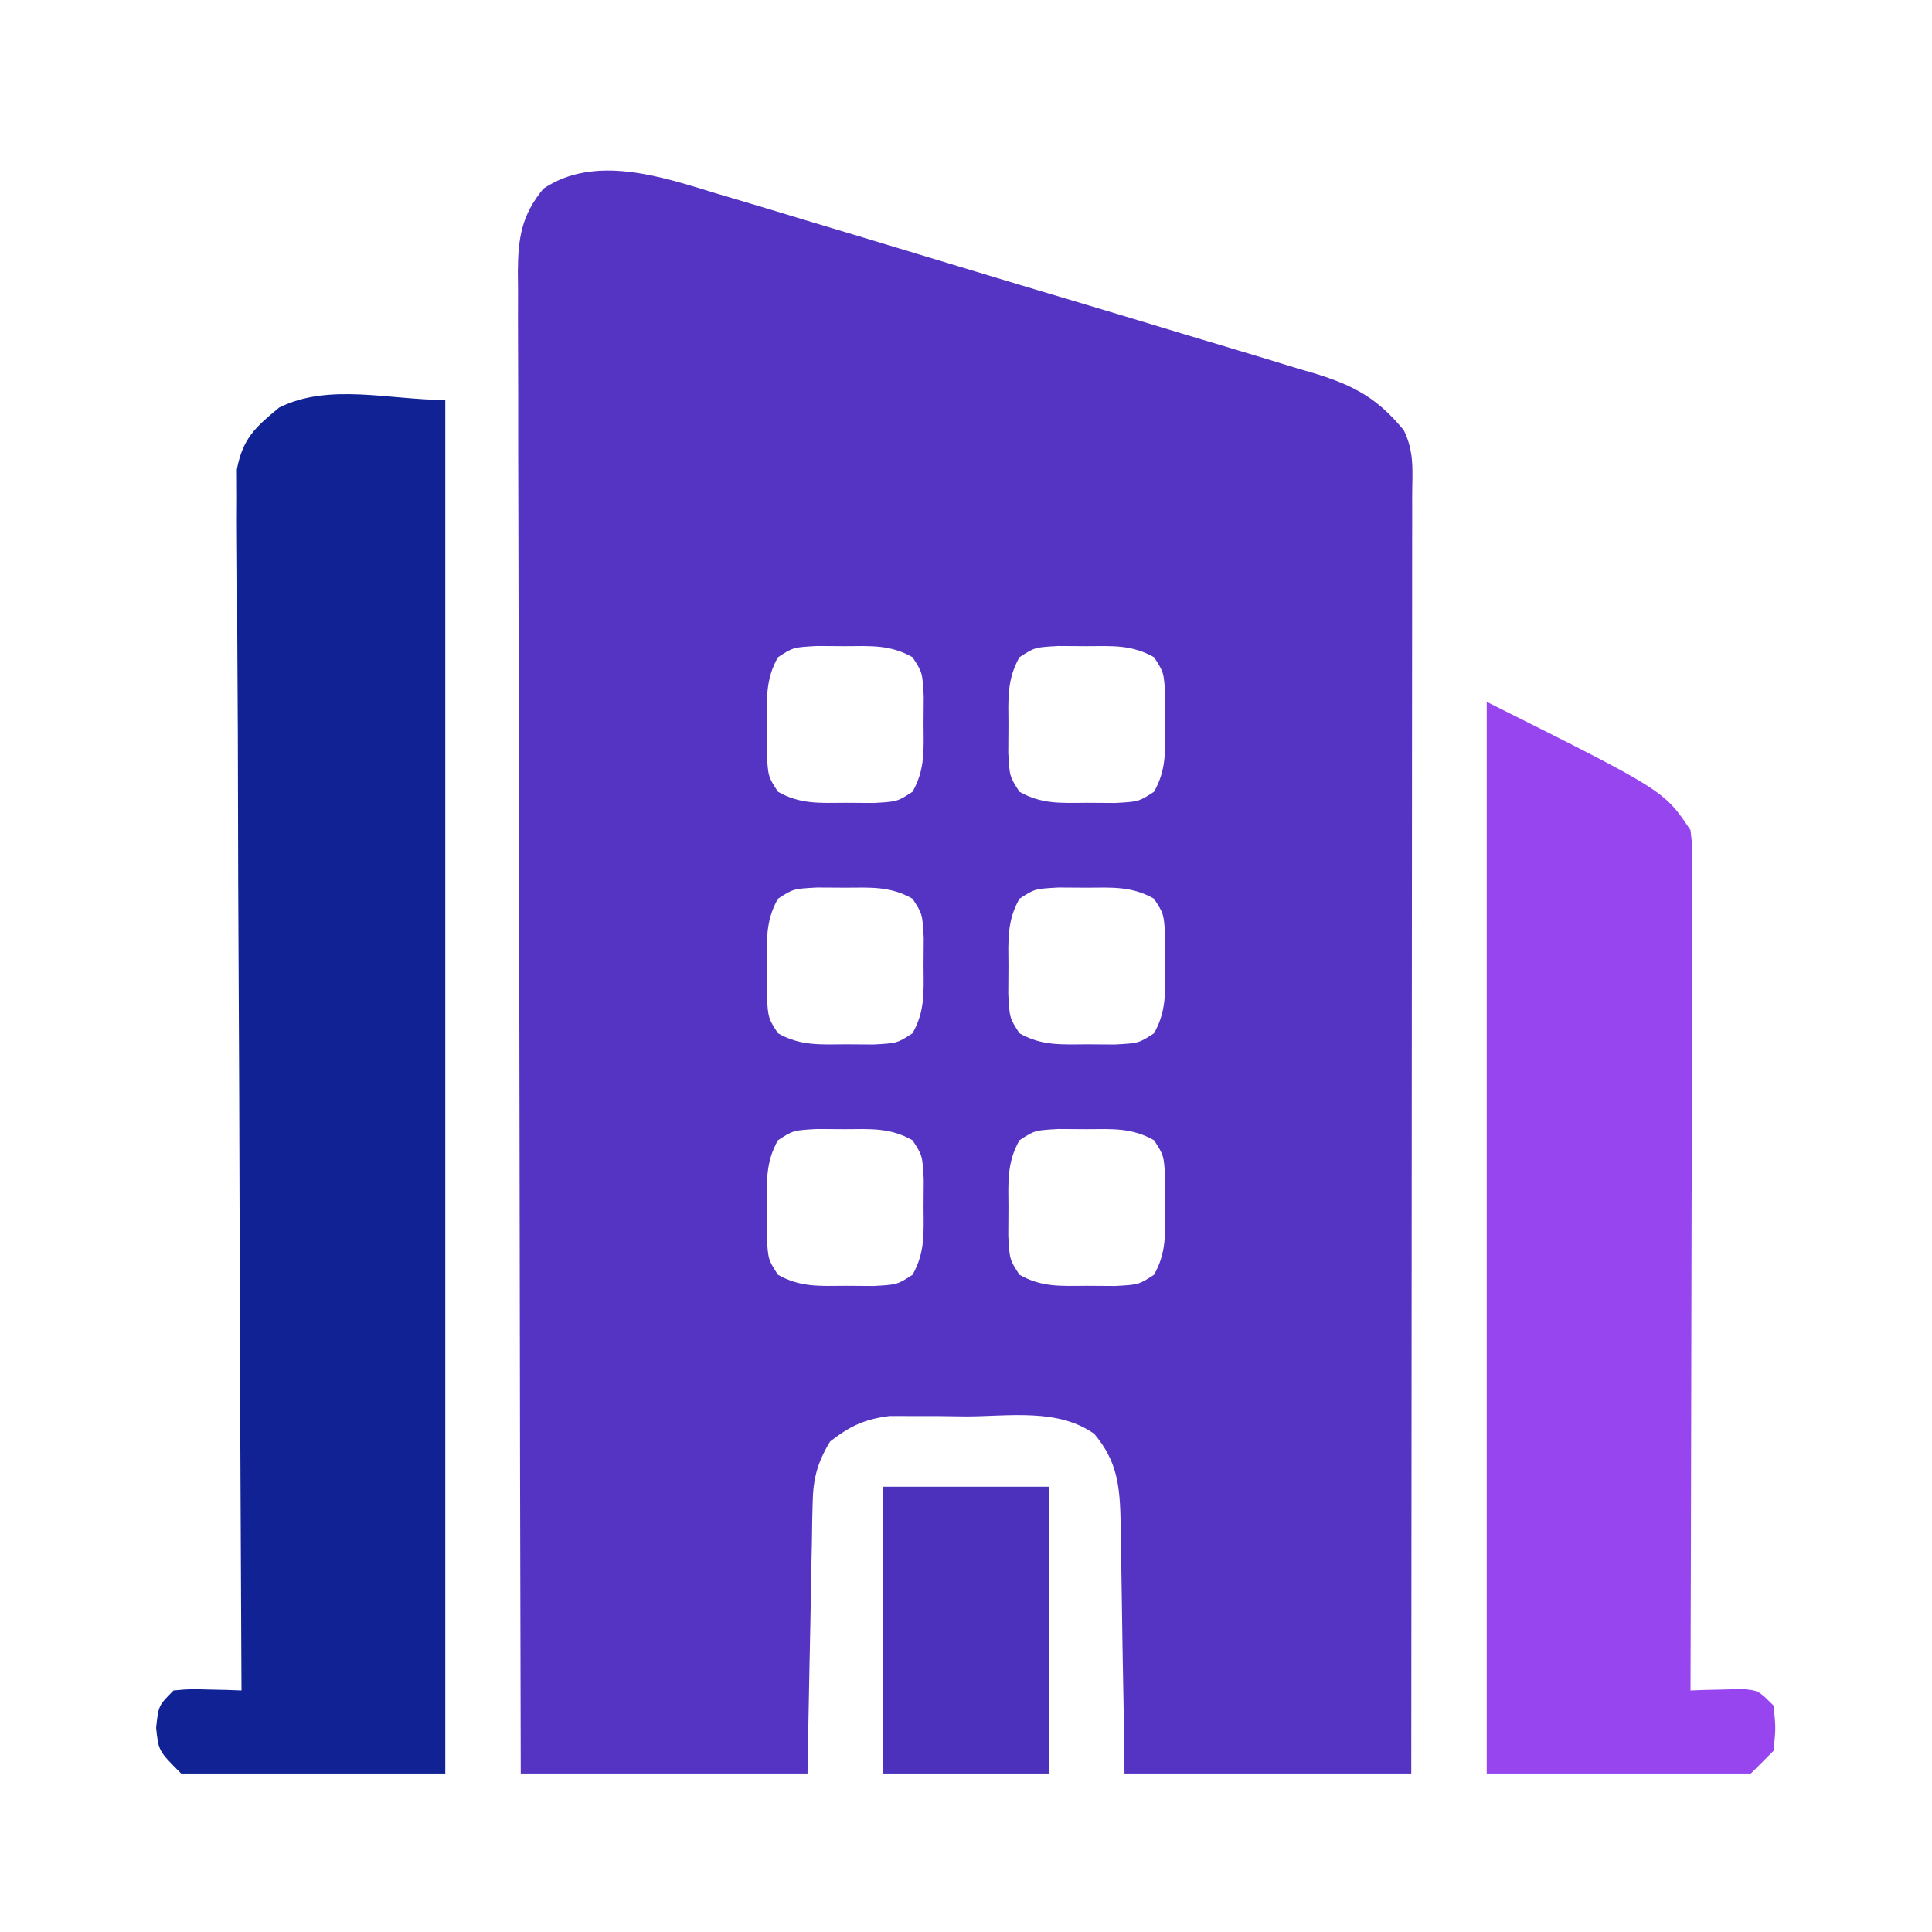 <?xml version="1.0" encoding="UTF-8"?>
<svg version="1.1" xmlns="http://www.w3.org/2000/svg" width="256" height="256">
<path d="M0 0 C0.93 0.275 1.859 0.55 2.817 0.833 C5.865 1.738 8.907 2.661 11.948 3.585 C14.076 4.224 16.203 4.862 18.331 5.5 C22.778 6.836 27.222 8.181 31.665 9.533 C37.354 11.263 43.051 12.966 48.75 14.663 C53.141 15.974 57.527 17.3 61.912 18.63 C64.011 19.264 66.111 19.893 68.213 20.518 C71.149 21.392 74.079 22.287 77.008 23.188 C78.306 23.567 78.306 23.567 79.631 23.955 C84.683 25.536 87.79 27.2 91.245 31.417 C92.727 34.38 92.368 37.031 92.365 40.339 C92.366 41.06 92.367 41.78 92.368 42.522 C92.37 44.949 92.364 47.374 92.359 49.801 C92.358 51.535 92.359 53.269 92.359 55.003 C92.359 59.722 92.353 64.441 92.347 69.16 C92.34 74.087 92.34 79.014 92.338 83.942 C92.335 93.277 92.327 102.613 92.317 111.949 C92.306 122.575 92.3 133.201 92.295 143.827 C92.285 165.691 92.267 187.554 92.245 209.417 C79.705 209.417 67.165 209.417 54.245 209.417 C54.189 205.173 54.189 205.173 54.132 200.843 C54.086 198.096 54.034 195.349 53.983 192.602 C53.949 190.696 53.921 188.79 53.899 186.884 C53.865 184.141 53.813 181.398 53.757 178.656 C53.75 177.806 53.744 176.957 53.737 176.082 C53.622 171.426 53.361 168.131 50.245 164.417 C45.435 160.995 38.942 162.089 33.308 162.105 C31.537 162.081 31.537 162.081 29.731 162.056 C28.593 162.055 27.454 162.055 26.28 162.054 C24.724 162.049 24.724 162.049 23.136 162.045 C19.762 162.48 17.935 163.35 15.245 165.417 C13.563 168.194 12.988 170.316 12.926 173.543 C12.906 174.344 12.887 175.144 12.866 175.969 C12.855 176.823 12.843 177.678 12.831 178.558 C12.812 179.44 12.792 180.322 12.772 181.231 C12.713 184.043 12.666 186.855 12.62 189.667 C12.582 191.576 12.543 193.485 12.503 195.394 C12.405 200.068 12.326 204.742 12.245 209.417 C-0.295 209.417 -12.835 209.417 -25.755 209.417 C-25.823 182.775 -25.878 156.133 -25.91 129.49 C-25.926 117.12 -25.947 104.75 -25.981 92.38 C-26.011 81.6 -26.03 70.82 -26.037 60.039 C-26.041 54.33 -26.05 48.621 -26.072 42.911 C-26.092 37.539 -26.099 32.167 -26.094 26.795 C-26.095 24.822 -26.101 22.848 -26.112 20.875 C-26.127 18.184 -26.124 15.493 -26.116 12.801 C-26.124 12.018 -26.133 11.235 -26.142 10.428 C-26.105 5.923 -25.649 2.937 -22.755 -0.583 C-15.959 -5.145 -7.177 -2.204 0 0 Z M8.331 61.503 C6.655 64.458 6.849 67.053 6.87 70.417 C6.862 71.655 6.855 72.892 6.847 74.167 C7.02 77.307 7.02 77.307 8.331 79.331 C11.285 81.007 13.881 80.813 17.245 80.792 C18.483 80.8 19.72 80.808 20.995 80.816 C24.135 80.642 24.135 80.642 26.159 79.331 C27.835 76.377 27.641 73.781 27.62 70.417 C27.628 69.18 27.636 67.942 27.644 66.667 C27.47 63.528 27.47 63.528 26.159 61.503 C23.205 59.827 20.609 60.021 17.245 60.042 C16.008 60.035 14.77 60.027 13.495 60.019 C10.356 60.193 10.356 60.193 8.331 61.503 Z M40.331 61.503 C38.655 64.458 38.849 67.053 38.87 70.417 C38.862 71.655 38.855 72.892 38.847 74.167 C39.02 77.307 39.02 77.307 40.331 79.331 C43.285 81.007 45.881 80.813 49.245 80.792 C50.483 80.8 51.72 80.808 52.995 80.816 C56.135 80.642 56.135 80.642 58.159 79.331 C59.835 76.377 59.641 73.781 59.62 70.417 C59.628 69.18 59.636 67.942 59.644 66.667 C59.47 63.528 59.47 63.528 58.159 61.503 C55.205 59.827 52.609 60.021 49.245 60.042 C48.008 60.035 46.77 60.027 45.495 60.019 C42.356 60.193 42.356 60.193 40.331 61.503 Z M8.331 93.503 C6.655 96.458 6.849 99.053 6.87 102.417 C6.862 103.655 6.855 104.892 6.847 106.167 C7.02 109.307 7.02 109.307 8.331 111.331 C11.285 113.007 13.881 112.813 17.245 112.792 C18.483 112.8 19.72 112.808 20.995 112.816 C24.135 112.642 24.135 112.642 26.159 111.331 C27.835 108.377 27.641 105.781 27.62 102.417 C27.628 101.18 27.636 99.942 27.644 98.667 C27.47 95.528 27.47 95.528 26.159 93.503 C23.205 91.827 20.609 92.021 17.245 92.042 C16.008 92.035 14.77 92.027 13.495 92.019 C10.356 92.193 10.356 92.193 8.331 93.503 Z M40.331 93.503 C38.655 96.458 38.849 99.053 38.87 102.417 C38.862 103.655 38.855 104.892 38.847 106.167 C39.02 109.307 39.02 109.307 40.331 111.331 C43.285 113.007 45.881 112.813 49.245 112.792 C50.483 112.8 51.72 112.808 52.995 112.816 C56.135 112.642 56.135 112.642 58.159 111.331 C59.835 108.377 59.641 105.781 59.62 102.417 C59.628 101.18 59.636 99.942 59.644 98.667 C59.47 95.528 59.47 95.528 58.159 93.503 C55.205 91.827 52.609 92.021 49.245 92.042 C48.008 92.035 46.77 92.027 45.495 92.019 C42.356 92.193 42.356 92.193 40.331 93.503 Z M8.331 125.503 C6.655 128.458 6.849 131.053 6.87 134.417 C6.862 135.655 6.855 136.892 6.847 138.167 C7.02 141.307 7.02 141.307 8.331 143.331 C11.285 145.007 13.881 144.813 17.245 144.792 C18.483 144.8 19.72 144.808 20.995 144.816 C24.135 144.642 24.135 144.642 26.159 143.331 C27.835 140.377 27.641 137.781 27.62 134.417 C27.628 133.18 27.636 131.942 27.644 130.667 C27.47 127.528 27.47 127.528 26.159 125.503 C23.205 123.827 20.609 124.021 17.245 124.042 C16.008 124.035 14.77 124.027 13.495 124.019 C10.356 124.193 10.356 124.193 8.331 125.503 Z M40.331 125.503 C38.655 128.458 38.849 131.053 38.87 134.417 C38.862 135.655 38.855 136.892 38.847 138.167 C39.02 141.307 39.02 141.307 40.331 143.331 C43.285 145.007 45.881 144.813 49.245 144.792 C50.483 144.8 51.72 144.808 52.995 144.816 C56.135 144.642 56.135 144.642 58.159 143.331 C59.835 140.377 59.641 137.781 59.62 134.417 C59.628 133.18 59.636 131.942 59.644 130.667 C59.47 127.528 59.47 127.528 58.159 125.503 C55.205 123.827 52.609 124.021 49.245 124.042 C48.008 124.035 46.77 124.027 45.495 124.019 C42.356 124.193 42.356 124.193 40.331 125.503 Z " fill="#5634C3" transform="translate(94.755,25.583)"/>
<path d="M0 0 C0 60.06 0 120.12 0 182 C-11.55 182 -23.1 182 -35 182 C-38 179 -38 179 -38.312 175.938 C-38 173 -38 173 -36 171 C-33.836 170.805 -33.836 170.805 -31.375 170.875 C-30.558 170.893 -29.74 170.911 -28.898 170.93 C-28.272 170.953 -27.645 170.976 -27 171 C-27.007 169.731 -27.007 169.731 -27.014 168.437 C-27.124 147.864 -27.207 127.292 -27.259 106.719 C-27.285 96.77 -27.32 86.822 -27.377 76.873 C-27.427 68.202 -27.459 59.532 -27.47 50.861 C-27.477 46.269 -27.492 41.678 -27.529 37.086 C-27.563 32.764 -27.573 28.443 -27.566 24.122 C-27.567 22.535 -27.577 20.949 -27.596 19.363 C-27.621 17.196 -27.615 15.032 -27.601 12.865 C-27.606 11.653 -27.61 10.441 -27.615 9.192 C-26.824 5.088 -25.177 3.619 -22 1 C-15.434 -2.283 -7.341 0 0 0 Z " fill="#112294" transform="translate(59,53)"/>
<path d="M0 0 C23.5 11.75 23.5 11.75 27 17 C27.246 19.15 27.246 19.15 27.241 21.689 C27.243 22.652 27.246 23.615 27.249 24.608 C27.242 25.663 27.234 26.718 27.227 27.805 C27.227 28.918 27.228 30.03 27.228 31.176 C27.227 34.861 27.211 38.546 27.195 42.23 C27.192 44.782 27.189 47.334 27.187 49.885 C27.18 55.92 27.164 61.955 27.144 67.99 C27.122 74.86 27.111 81.731 27.101 88.601 C27.08 102.734 27.045 116.867 27 131 C27.626 130.977 28.253 130.954 28.898 130.93 C29.716 130.912 30.533 130.894 31.375 130.875 C32.187 130.852 32.999 130.829 33.836 130.805 C36 131 36 131 38 133 C38.312 135.938 38.312 135.938 38 139 C37.01 139.99 36.02 140.98 35 142 C23.45 142 11.9 142 0 142 C0 95.14 0 48.28 0 0 Z " fill="#9745EF" transform="translate(197,93)"/>
<path d="M0 0 C7.26 0 14.52 0 22 0 C22 12.54 22 25.08 22 38 C14.74 38 7.48 38 0 38 C0 25.46 0 12.92 0 0 Z " fill="#4B31BC" transform="translate(117,197)"/>
</svg>
